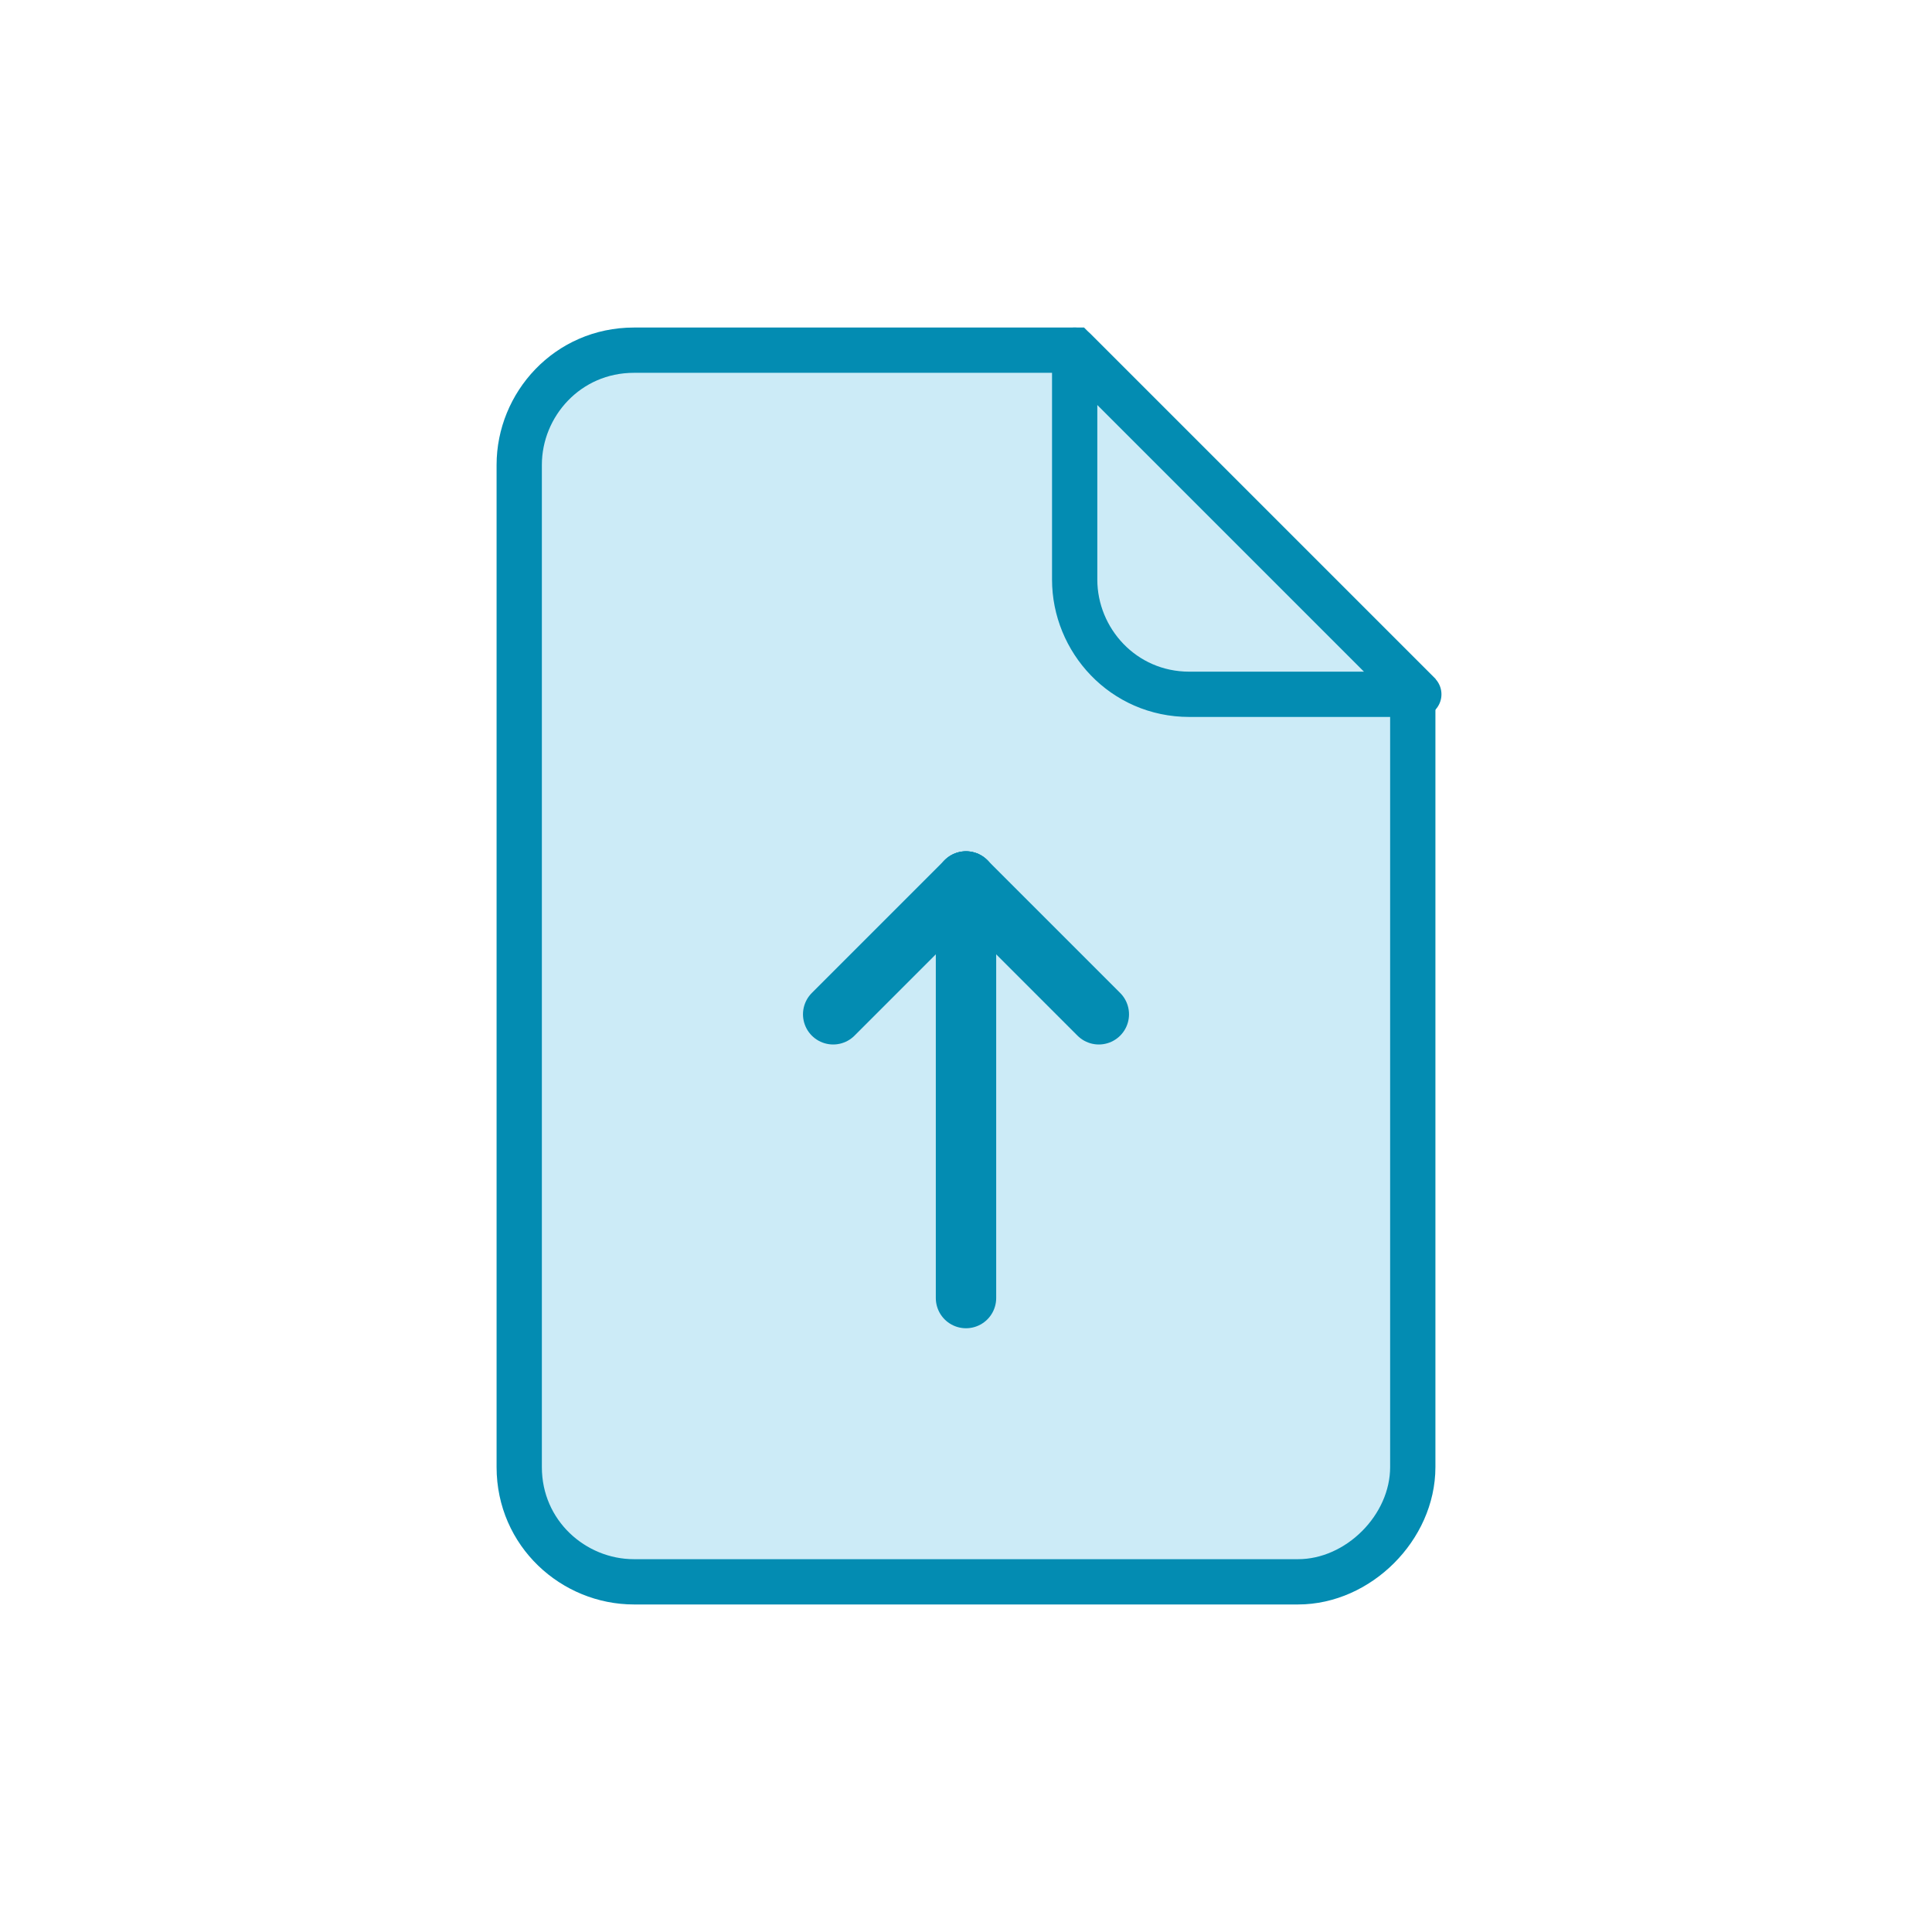 <?xml version="1.0" encoding="utf-8"?>
<!-- Generator: Adobe Illustrator 25.4.1, SVG Export Plug-In . SVG Version: 6.00 Build 0)  -->
<svg version="1.1" id="Layer_1" xmlns="http://www.w3.org/2000/svg" xmlns:xlink="http://www.w3.org/1999/xlink" x="0px" y="0px"
	 viewBox="0 0 32 32" style="enable-background:new 0 0 32 32;" xml:space="preserve">
<style type="text/css">
	.st0{opacity:0.2;}
	.st1{fill:#009CD5;}
	.st2{fill:#00759C;stroke:#00759C;stroke-width:0.73;stroke-linecap:round;stroke-linejoin:round;}
	.st3{fill:#009CD5;stroke:#009CD5;stroke-width:0.75;stroke-linecap:round;stroke-linejoin:round;stroke-miterlimit:10;}
	.st4{opacity:0.2;fill:#009CD5;}
	.st5{fill:none;stroke:#16212D;stroke-linecap:round;}
	.st6{fill:#16212D;}
	.st7{fill:#FFFFFF;}
	.st8{fill:none;stroke:#16212D;stroke-linecap:round;stroke-linejoin:round;stroke-miterlimit:10;}
	.st9{fill:#009CD5;stroke:#009CD5;stroke-linecap:round;stroke-linejoin:round;stroke-miterlimit:10;}
	.st10{fill:none;stroke:#009CD5;stroke-linecap:round;stroke-linejoin:round;stroke-miterlimit:10;}
	.st11{fill:#16212D;stroke:#16212D;stroke-linecap:round;stroke-linejoin:round;stroke-miterlimit:10;}
	.st12{fill:none;stroke:#16212D;stroke-width:2;stroke-linecap:round;stroke-linejoin:round;stroke-miterlimit:10;}
	.st13{fill:none;stroke:#16212D;stroke-width:1.5;stroke-linecap:round;stroke-linejoin:round;stroke-miterlimit:10;}
	.st14{fill:none;stroke:#009CD5;stroke-width:0.75;stroke-linecap:round;}
	.st15{fill:#E9E9E9;}
	.st16{fill:none;stroke:#16212D;stroke-width:0.75;stroke-linecap:round;}
	.st17{fill:none;stroke:#009CD5;stroke-width:0.75;stroke-linecap:round;stroke-linejoin:round;}
	.st18{fill:#00759C;stroke:#00759C;stroke-width:0.75;stroke-linecap:round;stroke-linejoin:round;}
	.st19{fill:none;stroke:#16212D;stroke-width:0.75;stroke-linecap:round;stroke-linejoin:round;}
	.st20{fill:none;stroke:#038CB2;stroke-width:0.73;stroke-linecap:round;stroke-linejoin:round;}
	.st21{fill:none;stroke:#038CB2;stroke-width:0.75;}
	.st22{fill:#949495;stroke:#949495;stroke-width:0.73;stroke-linecap:round;stroke-linejoin:round;}
	.st23{fill:#D8D8D8;stroke:#D8D8D8;stroke-width:0.75;}
	.st24{opacity:0.4;fill:#009CD5;stroke:#009CD5;stroke-width:0.75;}
	.st25{fill:#009CD5;stroke:#009CD5;stroke-width:0.75;stroke-linecap:round;stroke-linejoin:round;}
	.st26{fill:none;stroke:#009CD5;stroke-linecap:round;}
	.st27{fill:none;stroke:#038CB2;stroke-width:0.75;stroke-linecap:round;stroke-linejoin:round;}
	.st28{fill:#949495;stroke:#949495;stroke-width:0.75;stroke-linecap:round;stroke-linejoin:round;}
	.st29{fill:none;stroke:#949495;stroke-linecap:round;}
	.st30{fill:none;stroke:#038CB2;stroke-linecap:round;}
	.st31{fill:#949495;stroke:#16212D;stroke-width:0.73;stroke-linecap:round;stroke-linejoin:round;}
	.st32{fill:#D8D8D8;stroke:#16212D;stroke-width:0.75;}
	.st33{fill:#949495;stroke:#16212D;stroke-width:0.75;stroke-linecap:round;stroke-linejoin:round;}
</style>
<g class="st0">
	<path class="st1" d="M21.5,26.2h-11c-1,0-1.9-0.8-1.9-1.9V7.7c0-1,0.8-1.9,1.9-1.9l7.3,0l5.6,5.6l0,12.9
		C23.4,25.3,22.5,26.2,21.5,26.2z"/>
	<path class="st1" d="M17.8,5.8v3.8c0,1,0.8,1.9,1.9,1.9h3.8L17.8,5.8z"/>
</g>
<g>
	<path class="st21" d="M21.5,26.2h-11c-1,0-1.9-0.8-1.9-1.9V7.7c0-1,0.8-1.9,1.9-1.9l7.3,0l5.6,5.6l0,12.9
		C23.4,25.3,22.5,26.2,21.5,26.2z"/>
	<path class="st27" d="M17.8,5.8v3.8c0,1,0.8,1.9,1.9,1.9h3.8L17.8,5.8z"/>
</g>
<g>
	<line class="st30" x1="13.8" y1="16.8" x2="16" y2="14.6"/>
	<line class="st30" x1="18.2" y1="16.8" x2="16" y2="14.6"/>
	<line class="st30" x1="16" y1="21.5" x2="16" y2="14.6"/>
</g>
</svg>
